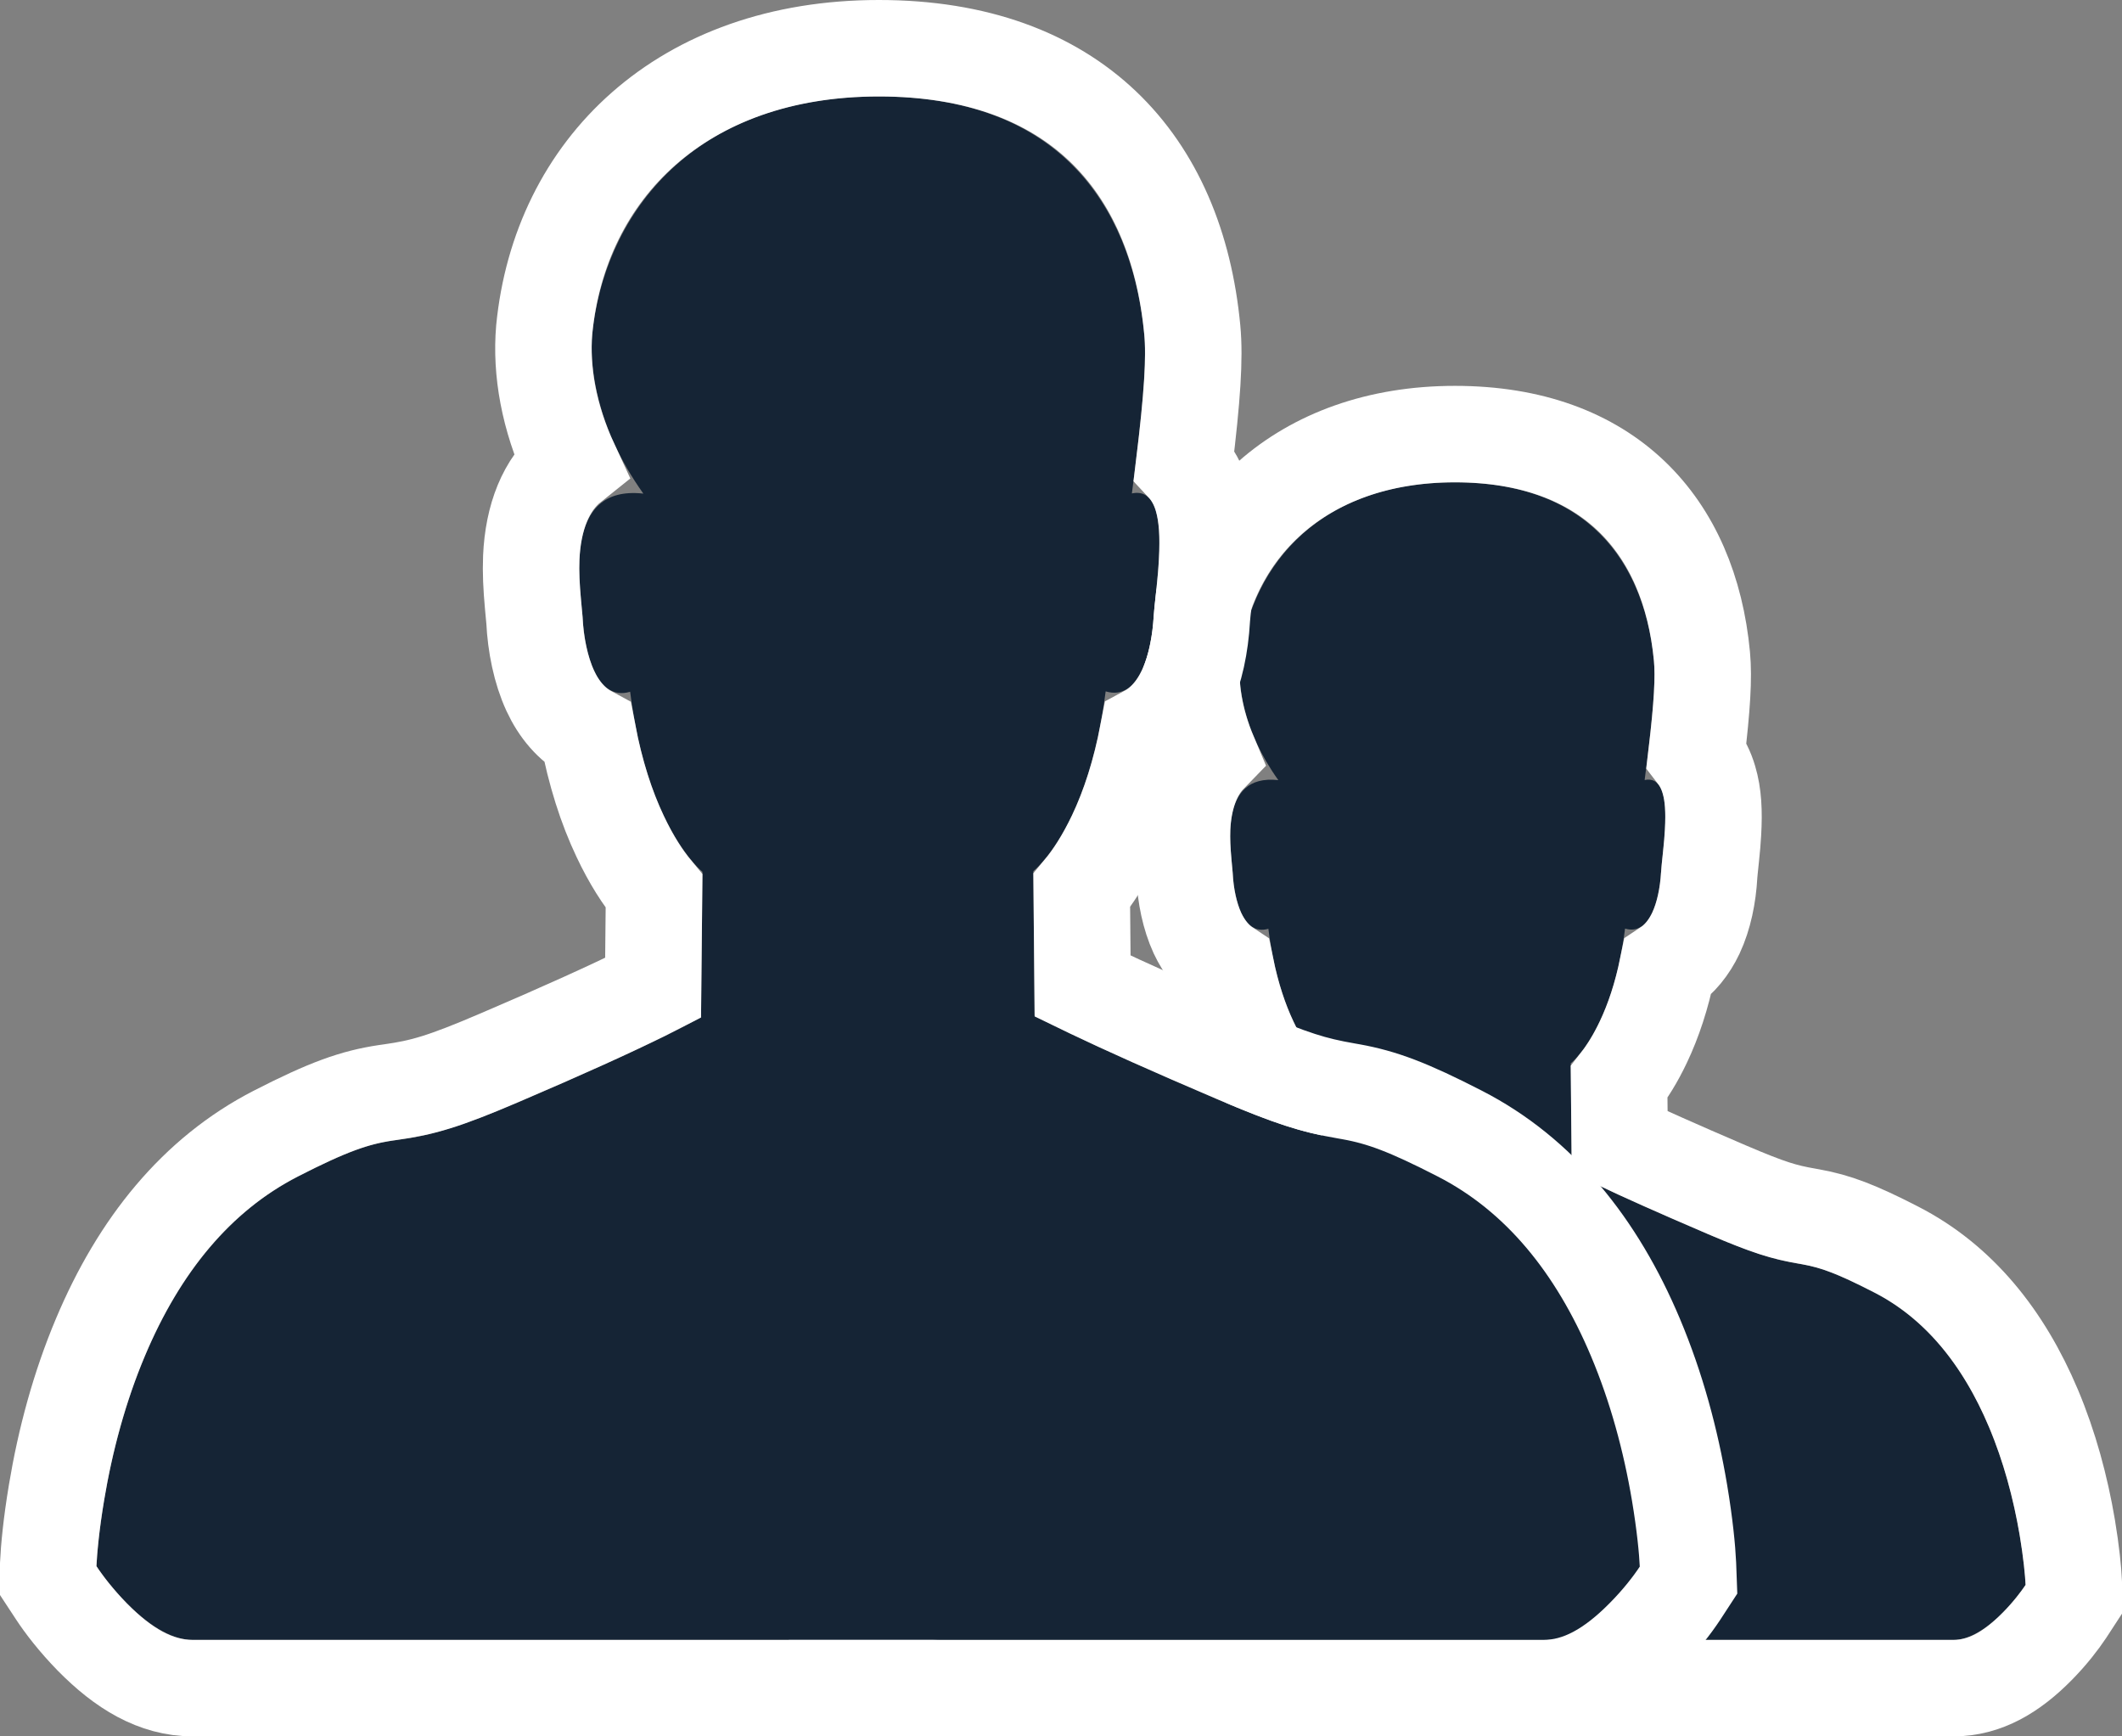 <svg xmlns="http://www.w3.org/2000/svg" xmlns:xlink="http://www.w3.org/1999/xlink" width="22" height="18" viewBox="0 0 22 18">
  <rect x="0" y="0" width="22" height="18" fill="#808080" stroke="none"/>
  <defs>
    <path id="a" d="M19.431,13.398 C18.498,12.918 18.857,13.285 17.712,12.795 C16.566,12.306 16.295,12.146 16.295,12.146 L16.285,11.023 C16.285,11.023 16.714,10.687 16.848,9.626 C17.115,9.706 17.206,9.302 17.221,9.043 C17.237,8.794 17.379,8.017 17.051,8.086 C17.118,7.567 17.171,7.098 17.147,6.85 C17.065,5.978 16.59,5 15.084,5 C13.578,5 12.939,5.979 12.855,6.85 C12.834,7.099 12.882,7.568 13.253,8.087 C12.621,8.017 12.762,8.796 12.78,9.045 C12.793,9.303 12.881,9.708 13.15,9.628 C13.283,10.69 13.712,11.028 13.712,11.028 L13.701,12.157 C13.701,12.157 13.43,12.328 12.284,12.817 C11.139,13.307 11.498,12.919 10.565,13.398 C9.09,14.155 9,16.427 9,16.427 C9,16.427 9.375,17 9.75,17 L20.25,17 C20.625,17 21,16.43 21,16.43 C21,16.43 20.906,14.154 19.431,13.398 Z"/>
    <path id="b" d="M14.908,12.197 C13.664,11.558 14.143,12.047 12.616,11.393 C11.088,10.741 10.726,10.527 10.726,10.527 L10.713,9.031 C10.713,9.031 11.285,8.583 11.463,7.167 C11.821,7.274 11.941,6.735 11.961,6.391 C11.982,6.059 12.172,5.023 11.735,5.115 C11.824,4.423 11.895,3.798 11.863,3.467 C11.754,2.304 11.12,1 9.112,1 C7.105,1 6.253,2.305 6.14,3.467 C6.112,3.798 6.176,4.423 6.67,5.117 C5.828,5.023 6.016,6.061 6.04,6.393 C6.057,6.737 6.175,7.278 6.533,7.171 C6.711,8.587 7.283,9.038 7.283,9.038 L7.268,10.543 C7.268,10.543 6.907,10.77 5.379,11.423 C3.852,12.077 4.331,11.558 3.087,12.197 C1.12,13.206 1,16.236 1,16.236 C1,16.236 1.5,17 2,17 L16,17 C16.5,17 17,16.24 17,16.24 C17,16.24 16.874,13.206 14.908,12.197 Z"/>
  </defs>
  <g fill="none" fill-rule="evenodd">
    <use fill="#152435" xlink:href="#a"/>
    <path stroke="#FFFFFF" d="M16.792,11.839 L16.786,11.218 C16.87,11.111 16.956,10.974 17.037,10.803 C17.143,10.58 17.228,10.323 17.288,10.028 C17.412,9.946 17.512,9.822 17.582,9.674 C17.665,9.497 17.708,9.284 17.72,9.072 C17.721,9.047 17.726,9.007 17.739,8.878 C17.749,8.783 17.756,8.706 17.76,8.628 C17.772,8.413 17.764,8.239 17.717,8.082 C17.689,7.986 17.645,7.898 17.588,7.824 C17.647,7.324 17.666,7.027 17.645,6.803 C17.517,5.443 16.671,4.5 15.084,4.5 C13.488,4.5 12.484,5.49 12.357,6.802 C12.33,7.117 12.385,7.47 12.536,7.827 C12.361,8.007 12.27,8.274 12.256,8.58 C12.251,8.702 12.257,8.816 12.27,8.962 C12.278,9.039 12.28,9.063 12.281,9.08 C12.291,9.282 12.333,9.496 12.415,9.674 C12.485,9.823 12.585,9.948 12.709,10.03 C12.769,10.326 12.854,10.584 12.96,10.807 C13.041,10.978 13.127,11.116 13.21,11.222 L13.204,11.856 C12.989,11.962 12.63,12.126 12.088,12.357 C11.655,12.542 11.509,12.584 11.272,12.617 C11.253,12.62 11.253,12.62 11.233,12.623 C10.973,12.661 10.755,12.738 10.337,12.953 C9.688,13.286 9.226,13.861 8.916,14.597 C8.749,14.994 8.636,15.415 8.566,15.834 C8.524,16.086 8.505,16.285 8.5,16.407 L8.494,16.567 L8.582,16.701 C8.645,16.798 8.746,16.929 8.878,17.064 C9.139,17.33 9.417,17.5 9.75,17.5 L20.25,17.5 C20.582,17.5 20.86,17.331 21.122,17.066 C21.254,16.932 21.354,16.801 21.418,16.705 L21.506,16.57 L21.5,16.409 C21.495,16.287 21.475,16.088 21.433,15.835 C21.362,15.416 21.249,14.996 21.082,14.599 C20.771,13.862 20.308,13.286 19.659,12.953 L19.659,12.953 C19.245,12.74 19.032,12.661 18.779,12.615 C18.759,12.612 18.759,12.612 18.74,12.608 C18.492,12.565 18.344,12.521 17.908,12.335 C17.371,12.105 17.011,11.943 16.792,11.839 Z"/>
    <g>
      <use fill="#152435" xlink:href="#b"/>
      <path stroke="#FFFFFF" d="M11.224,10.221 L11.215,9.232 C11.329,9.096 11.45,8.909 11.566,8.666 C11.71,8.363 11.824,8.008 11.902,7.598 C12.067,7.509 12.2,7.354 12.291,7.161 C12.392,6.948 12.445,6.683 12.46,6.419 C12.462,6.382 12.468,6.325 12.487,6.154 C12.5,6.029 12.509,5.928 12.514,5.828 C12.529,5.559 12.518,5.343 12.463,5.156 C12.425,5.025 12.361,4.909 12.276,4.818 C12.361,4.121 12.389,3.713 12.361,3.419 C12.198,1.686 11.134,0.5 9.112,0.5 C7.073,0.5 5.804,1.752 5.642,3.419 C5.606,3.843 5.689,4.325 5.916,4.814 C5.659,5.019 5.526,5.366 5.508,5.78 C5.502,5.934 5.509,6.079 5.526,6.267 C5.536,6.368 5.539,6.403 5.541,6.429 C5.553,6.681 5.606,6.947 5.705,7.161 C5.795,7.356 5.928,7.511 6.094,7.601 C6.172,8.012 6.286,8.368 6.43,8.671 C6.545,8.915 6.667,9.102 6.781,9.239 L6.771,10.242 C6.742,10.257 6.711,10.272 6.676,10.289 C6.333,10.458 5.843,10.681 5.183,10.963 C4.593,11.216 4.383,11.274 4.052,11.321 C4.028,11.324 4.028,11.324 4.002,11.328 C3.674,11.377 3.4,11.474 2.858,11.752 C2.033,12.176 1.441,12.913 1.042,13.861 C0.824,14.378 0.677,14.925 0.586,15.472 C0.531,15.801 0.507,16.06 0.5,16.217 L0.494,16.376 L0.582,16.51 C0.661,16.631 0.789,16.798 0.956,16.969 C1.276,17.294 1.612,17.5 2,17.5 L16,17.5 C16.387,17.5 16.723,17.295 17.043,16.971 C17.211,16.802 17.339,16.635 17.418,16.515 L17.506,16.38 L17.5,16.219 C17.493,16.063 17.468,15.804 17.413,15.475 C17.321,14.928 17.173,14.38 16.955,13.863 C16.555,12.914 15.962,12.176 15.136,11.752 L15.136,11.752 C14.597,11.475 14.328,11.376 14.009,11.318 C13.983,11.313 13.983,11.313 13.958,11.309 C13.615,11.249 13.405,11.187 12.812,10.933 C12.15,10.651 11.659,10.43 11.314,10.265 C11.282,10.249 11.251,10.234 11.224,10.221 Z"/>
    </g>
  </g>
</svg>
